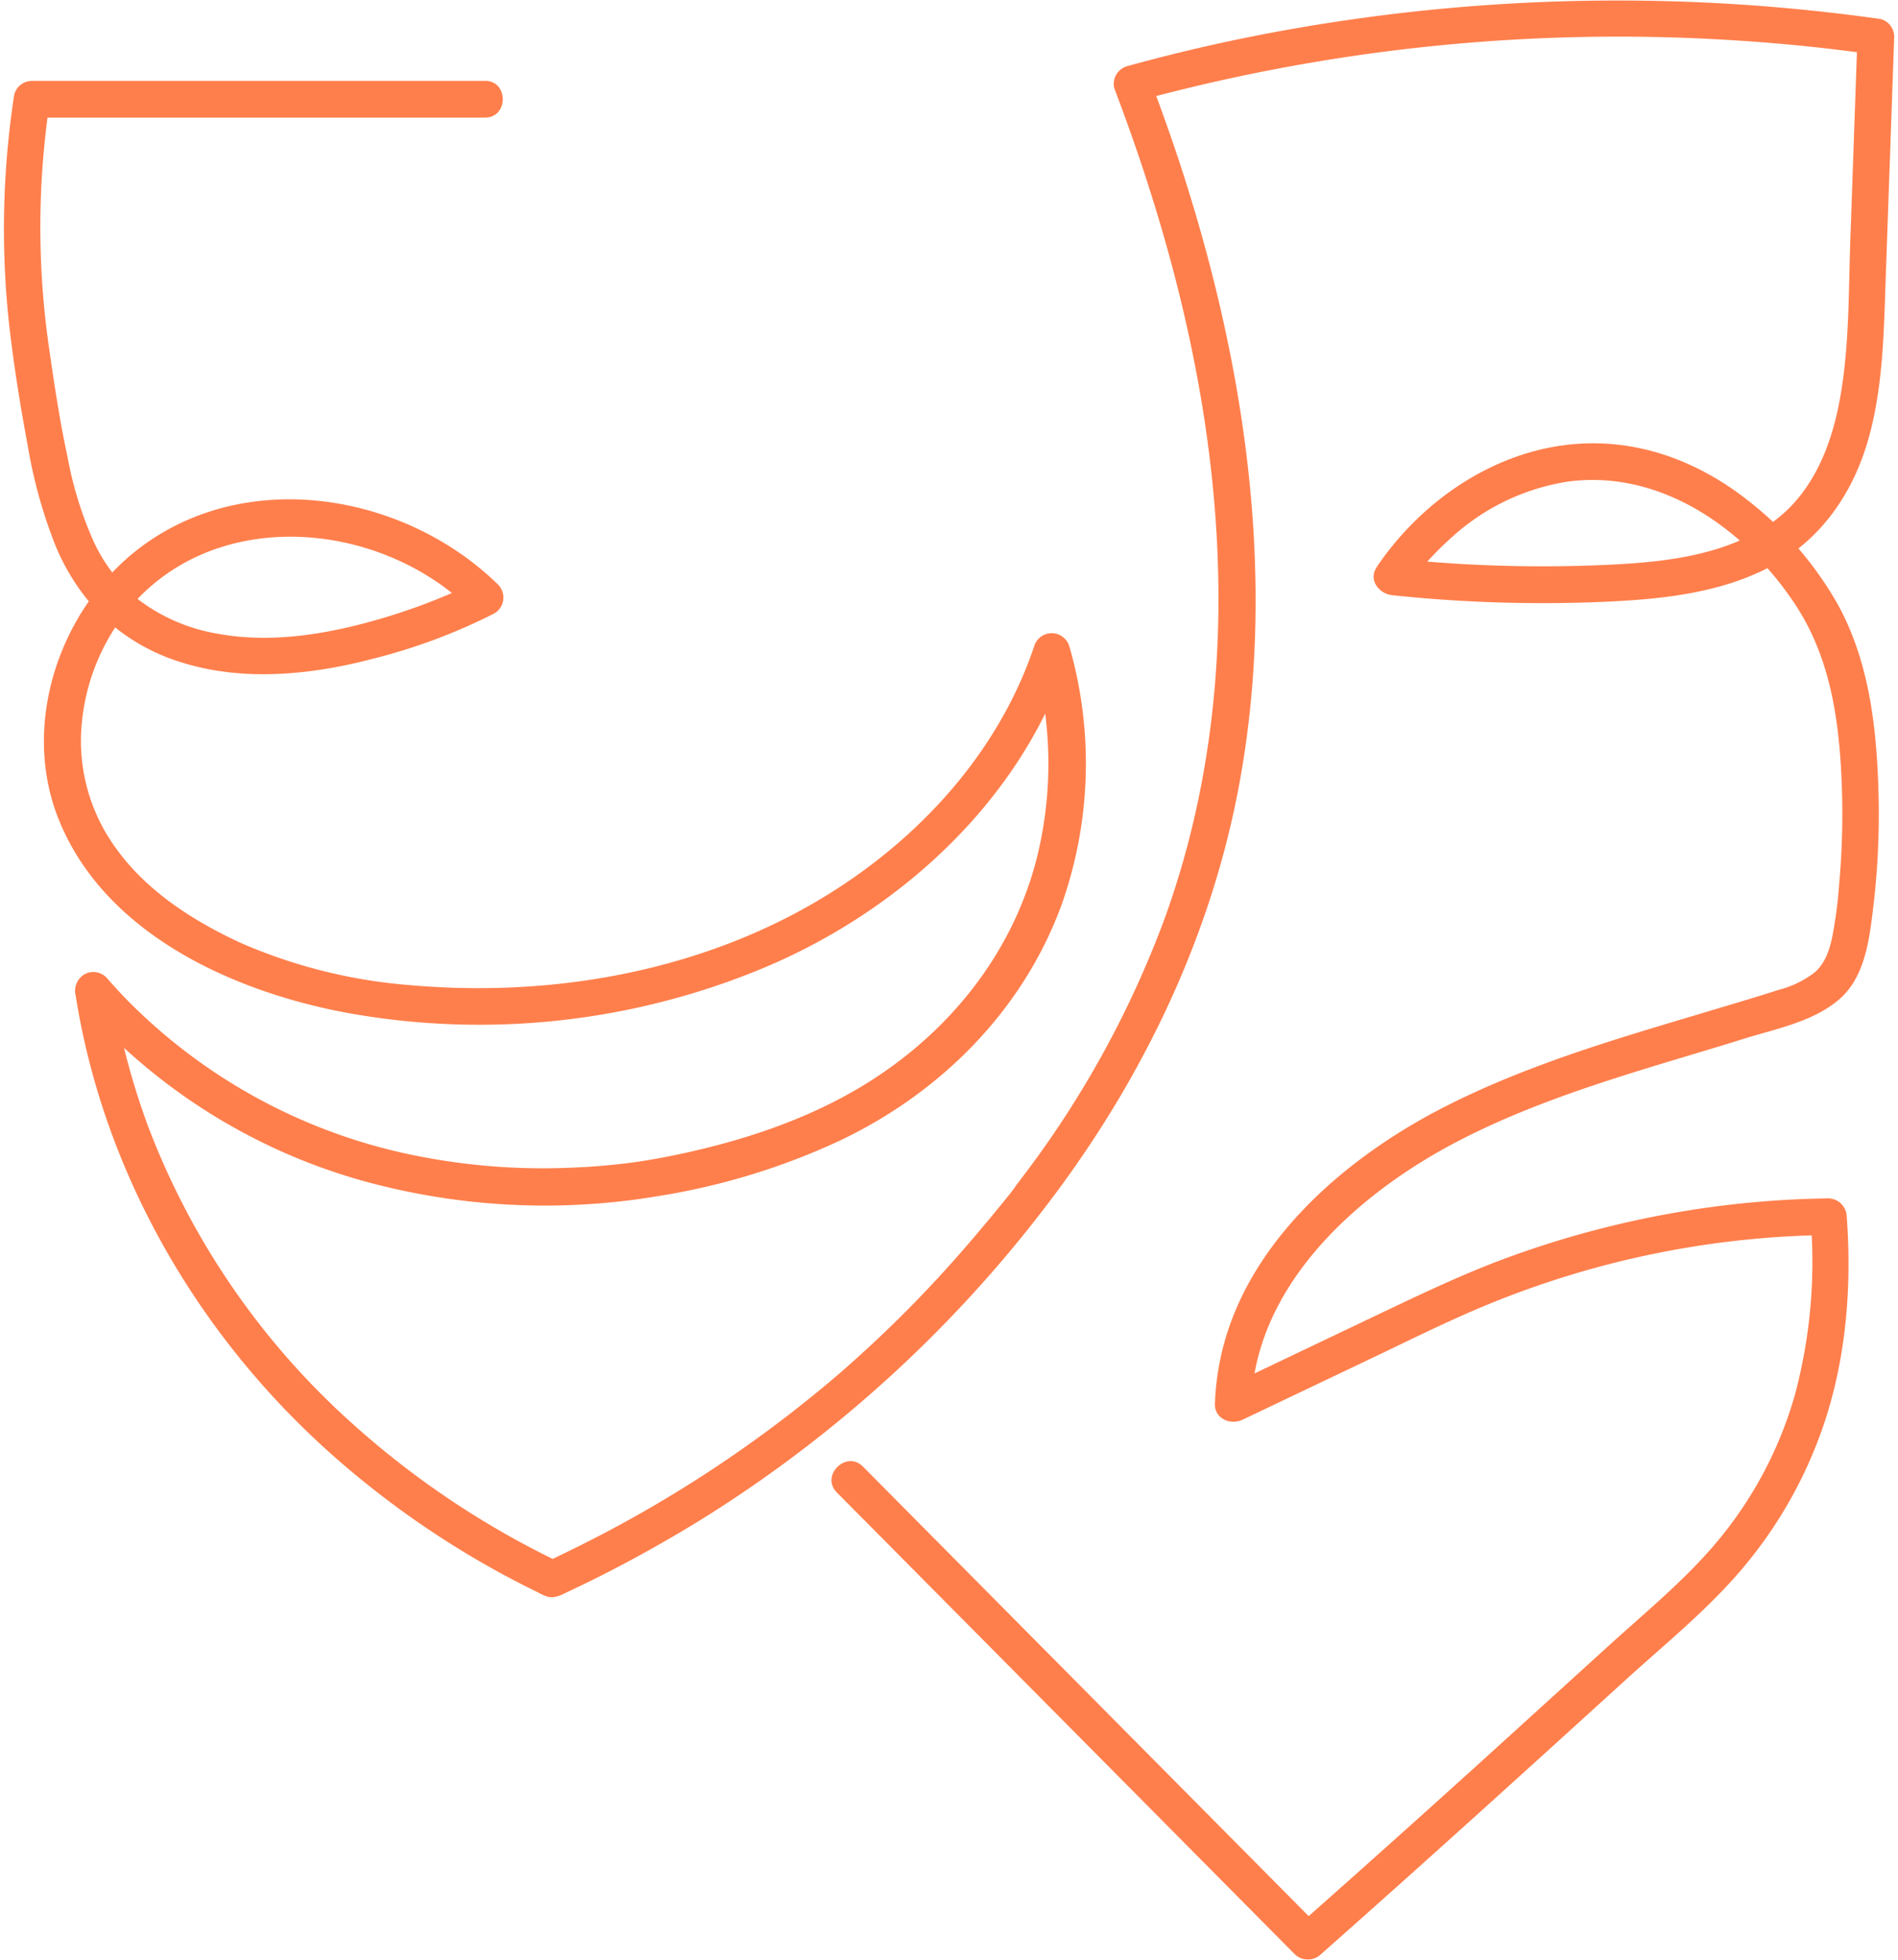 <svg xmlns="http://www.w3.org/2000/svg" width="310" height="320" viewBox="0 0 310 320"><defs><style>.cls-1{opacity:0.7;}.cls-2{fill:#ff4800;}</style></defs><g id="Layer_11" data-name="Layer 11"><g class="cls-1"><path class="cls-2" d="M79.22,13.21h-74a3,3,0,0,0-2.89,2.21A144.07,144.07,0,0,0,1.46,52.7c.75,6.69,1.82,13.38,3.06,20A80.07,80.07,0,0,0,8.67,88.09a35.88,35.88,0,0,0,7.7,12.21,32.52,32.52,0,0,0,13.41,7.9c10.06,3.13,21.12,2,31.15-.64a94.15,94.15,0,0,0,19.81-7.4,3,3,0,0,0,.6-4.71c-14.71-14.41-39.52-19.1-57.11-7-14,9.62-21.09,29.19-14.67,45.28,7.38,18.49,27.94,27.94,46.34,31.51a120.78,120.78,0,0,0,69.72-7.57c19.6-8.44,37.13-23.6,46.08-43.22a75.25,75.25,0,0,0,2.92-7.37h-5.78c.4,1.39.75,2.8,1,4.22.24,1.12.45,2.24.62,3.37q.09.49.15,1a2.44,2.44,0,0,1,.06.39c.09.74.17,1.48.24,2.23a63.8,63.8,0,0,1-1.5,21.55c-4.24,17-16,30.69-31.19,39-9.13,5-19.27,8.07-29.5,10.08-1,.19-2,.37-2.94.53l-1.69.26-.85.12-.68.09c-3.18.39-6.38.65-9.58.76a105.34,105.34,0,0,1-24.94-1.95,91.29,91.29,0,0,1-47.74-25.91q-1.5-1.58-2.93-3.22a3,3,0,0,0-3.64-.47,3.15,3.15,0,0,0-1.38,3.39c4.67,29.52,20.53,56.5,43,76A148.52,148.52,0,0,0,85.22,258.7c.86.44,1.72.87,2.59,1.29a9,9,0,0,0,1.59.72c1.23.34,2.27-.28,3.34-.78q3.26-1.53,6.47-3.17,7.79-4,15.23-8.58a210.84,210.84,0,0,0,55.84-50.5c15.42-19.92,26.86-43,31.77-67.77,6.89-34.73,1.34-71.07-9.71-104.33q-2.15-6.42-4.56-12.74l-2.09,3.69A298.33,298.33,0,0,1,278.92,6.34c8.92.44,17.82,1.25,26.66,2.5L303.38,6Q302.8,22.48,302.22,39c-.32,8.91-.13,18.06-1.84,26.84-1.47,7.6-4.64,15.15-11.23,19.68-7.31,5-16.55,6.17-25.2,6.64a230,230,0,0,1-36.55-1L230,95.7c.19-.3.4-.6.61-.9s.39-.52.58-.79c.36-.49-.07.08,0,0l.47-.6A49,49,0,0,1,237,87.84a36.43,36.43,0,0,1,19.15-9.21c15.29-2,29.07,7.9,37.12,20.16,5.48,8.36,7,18,7.48,27.8a128.88,128.88,0,0,1-.37,17.9,73.56,73.56,0,0,1-1.07,8.25c-.45,2.22-1.13,4.44-2.86,6a16.4,16.4,0,0,1-6,2.91c-2.65.86-5.32,1.66-8,2.46-5.3,1.6-10.62,3.15-15.9,4.79-10.52,3.26-21,6.91-30.81,11.94-16.41,8.41-32.83,22.65-36.53,41.6a43.06,43.06,0,0,0-.78,6.79c-.08,2.44,2.57,3.52,4.52,2.59l21-10c6.54-3.11,13-6.36,19.74-9.09a151.12,151.12,0,0,1,55-11.07l-3-3a83.78,83.78,0,0,1-2.57,29.24A64.94,64.94,0,0,1,280.23,252c-5.25,6.21-11.66,11.42-17.66,16.89q-10.59,9.63-21.19,19.25-14.88,13.46-29.89,26.74h4.24l-58.17-58.65-16.62-16.76c-2.72-2.74-7,1.5-4.24,4.25l58.17,58.64,16.62,16.76a3.07,3.07,0,0,0,4.24,0c16.62-14.69,33.06-29.59,49.46-44.52,6-5.48,12.49-10.73,17.94-16.81a72.27,72.27,0,0,0,14.72-25.11c3.69-10.9,4.62-22.59,3.78-34a3.06,3.06,0,0,0-3-3,158.45,158.45,0,0,0-54.77,10.56c-6.71,2.62-13.19,5.75-19.69,8.84l-24.3,11.58,4.51,2.59c.64-19.26,17-34,32.88-42.45,10-5.32,20.81-9,31.64-12.34,5.47-1.69,11-3.29,16.44-5,5.12-1.55,11-2.74,15.13-6.34s4.87-9.75,5.49-15a127,127,0,0,0,.86-18.5c-.28-10.59-1.46-21.45-6.63-30.89a57.27,57.27,0,0,0-14.56-16.9c-7.15-5.67-15.67-9.31-24.9-9.44-14.19-.21-27.26,8-35.31,19.38-.21.3-.42.6-.61.91-1.33,2.09.46,4.29,2.59,4.51a233.4,233.4,0,0,0,34.06,1.1c9.58-.4,19.67-1.34,28.23-6.05,7.91-4.35,13-11.87,15.44-20.43,2.49-8.72,2.56-17.93,2.88-26.93Q308.7,25.42,309.38,6a3,3,0,0,0-2.2-2.89,306.55,306.55,0,0,0-96.59,1.7q-13.38,2.37-26.5,6A3,3,0,0,0,182,14.43c8.63,22.68,14.9,46.46,16.57,70.74,1.52,22.08-.82,44.12-8.42,65a162.7,162.7,0,0,1-22.84,41.61l-1.22,1.62-.35.45c.31-.4,0,0,0,.05l-.75,1c-.81,1-1.62,2-2.45,3-1.35,1.65-2.73,3.28-4.11,4.89a203.65,203.65,0,0,1-21.52,21.65,206.39,206.39,0,0,1-44,28.83c-1.37.68-2.76,1.34-4.15,2h3A142.87,142.87,0,0,1,57.5,232.41,124.46,124.46,0,0,1,24.22,184a119.85,119.85,0,0,1-6-23l-5,2.92a95.8,95.8,0,0,0,45.91,28.86,111.37,111.37,0,0,0,48.35,2.53,111.52,111.52,0,0,0,29.56-9c16.49-7.79,30-21.25,36.33-38.52a69.07,69.07,0,0,0,1.78-40.45c-.15-.59-.31-1.17-.48-1.75a3,3,0,0,0-5.78,0c-6.27,18.6-20.79,33.54-37.78,42.88-19.63,10.79-42.8,14.41-64.95,12.32a85.57,85.57,0,0,1-26.83-6.82C31.58,150.4,24,145.54,19,138.59A29.71,29.71,0,0,1,13.37,118a34.46,34.46,0,0,1,8.71-19.79c12.81-13.88,34.72-13.25,49.55-3a41.14,41.14,0,0,1,5.47,4.55L77.71,95c-1.55.8-3.15,1.51-4.75,2.2-.43.19.35-.14-.42.17l-1.1.45c-.85.34-1.71.67-2.57,1-1.87.68-3.75,1.32-5.66,1.9-8.82,2.68-18.51,4.46-27.7,2.75A29.43,29.43,0,0,1,22.73,98a26.73,26.73,0,0,1-7.52-9.77A61,61,0,0,1,11,74.45C9.73,68.59,8.85,62.64,8,56.72A137.23,137.23,0,0,1,8.07,17l-2.9,2.2H79.22c3.86,0,3.87-6,0-6Z"/></g></g></svg>